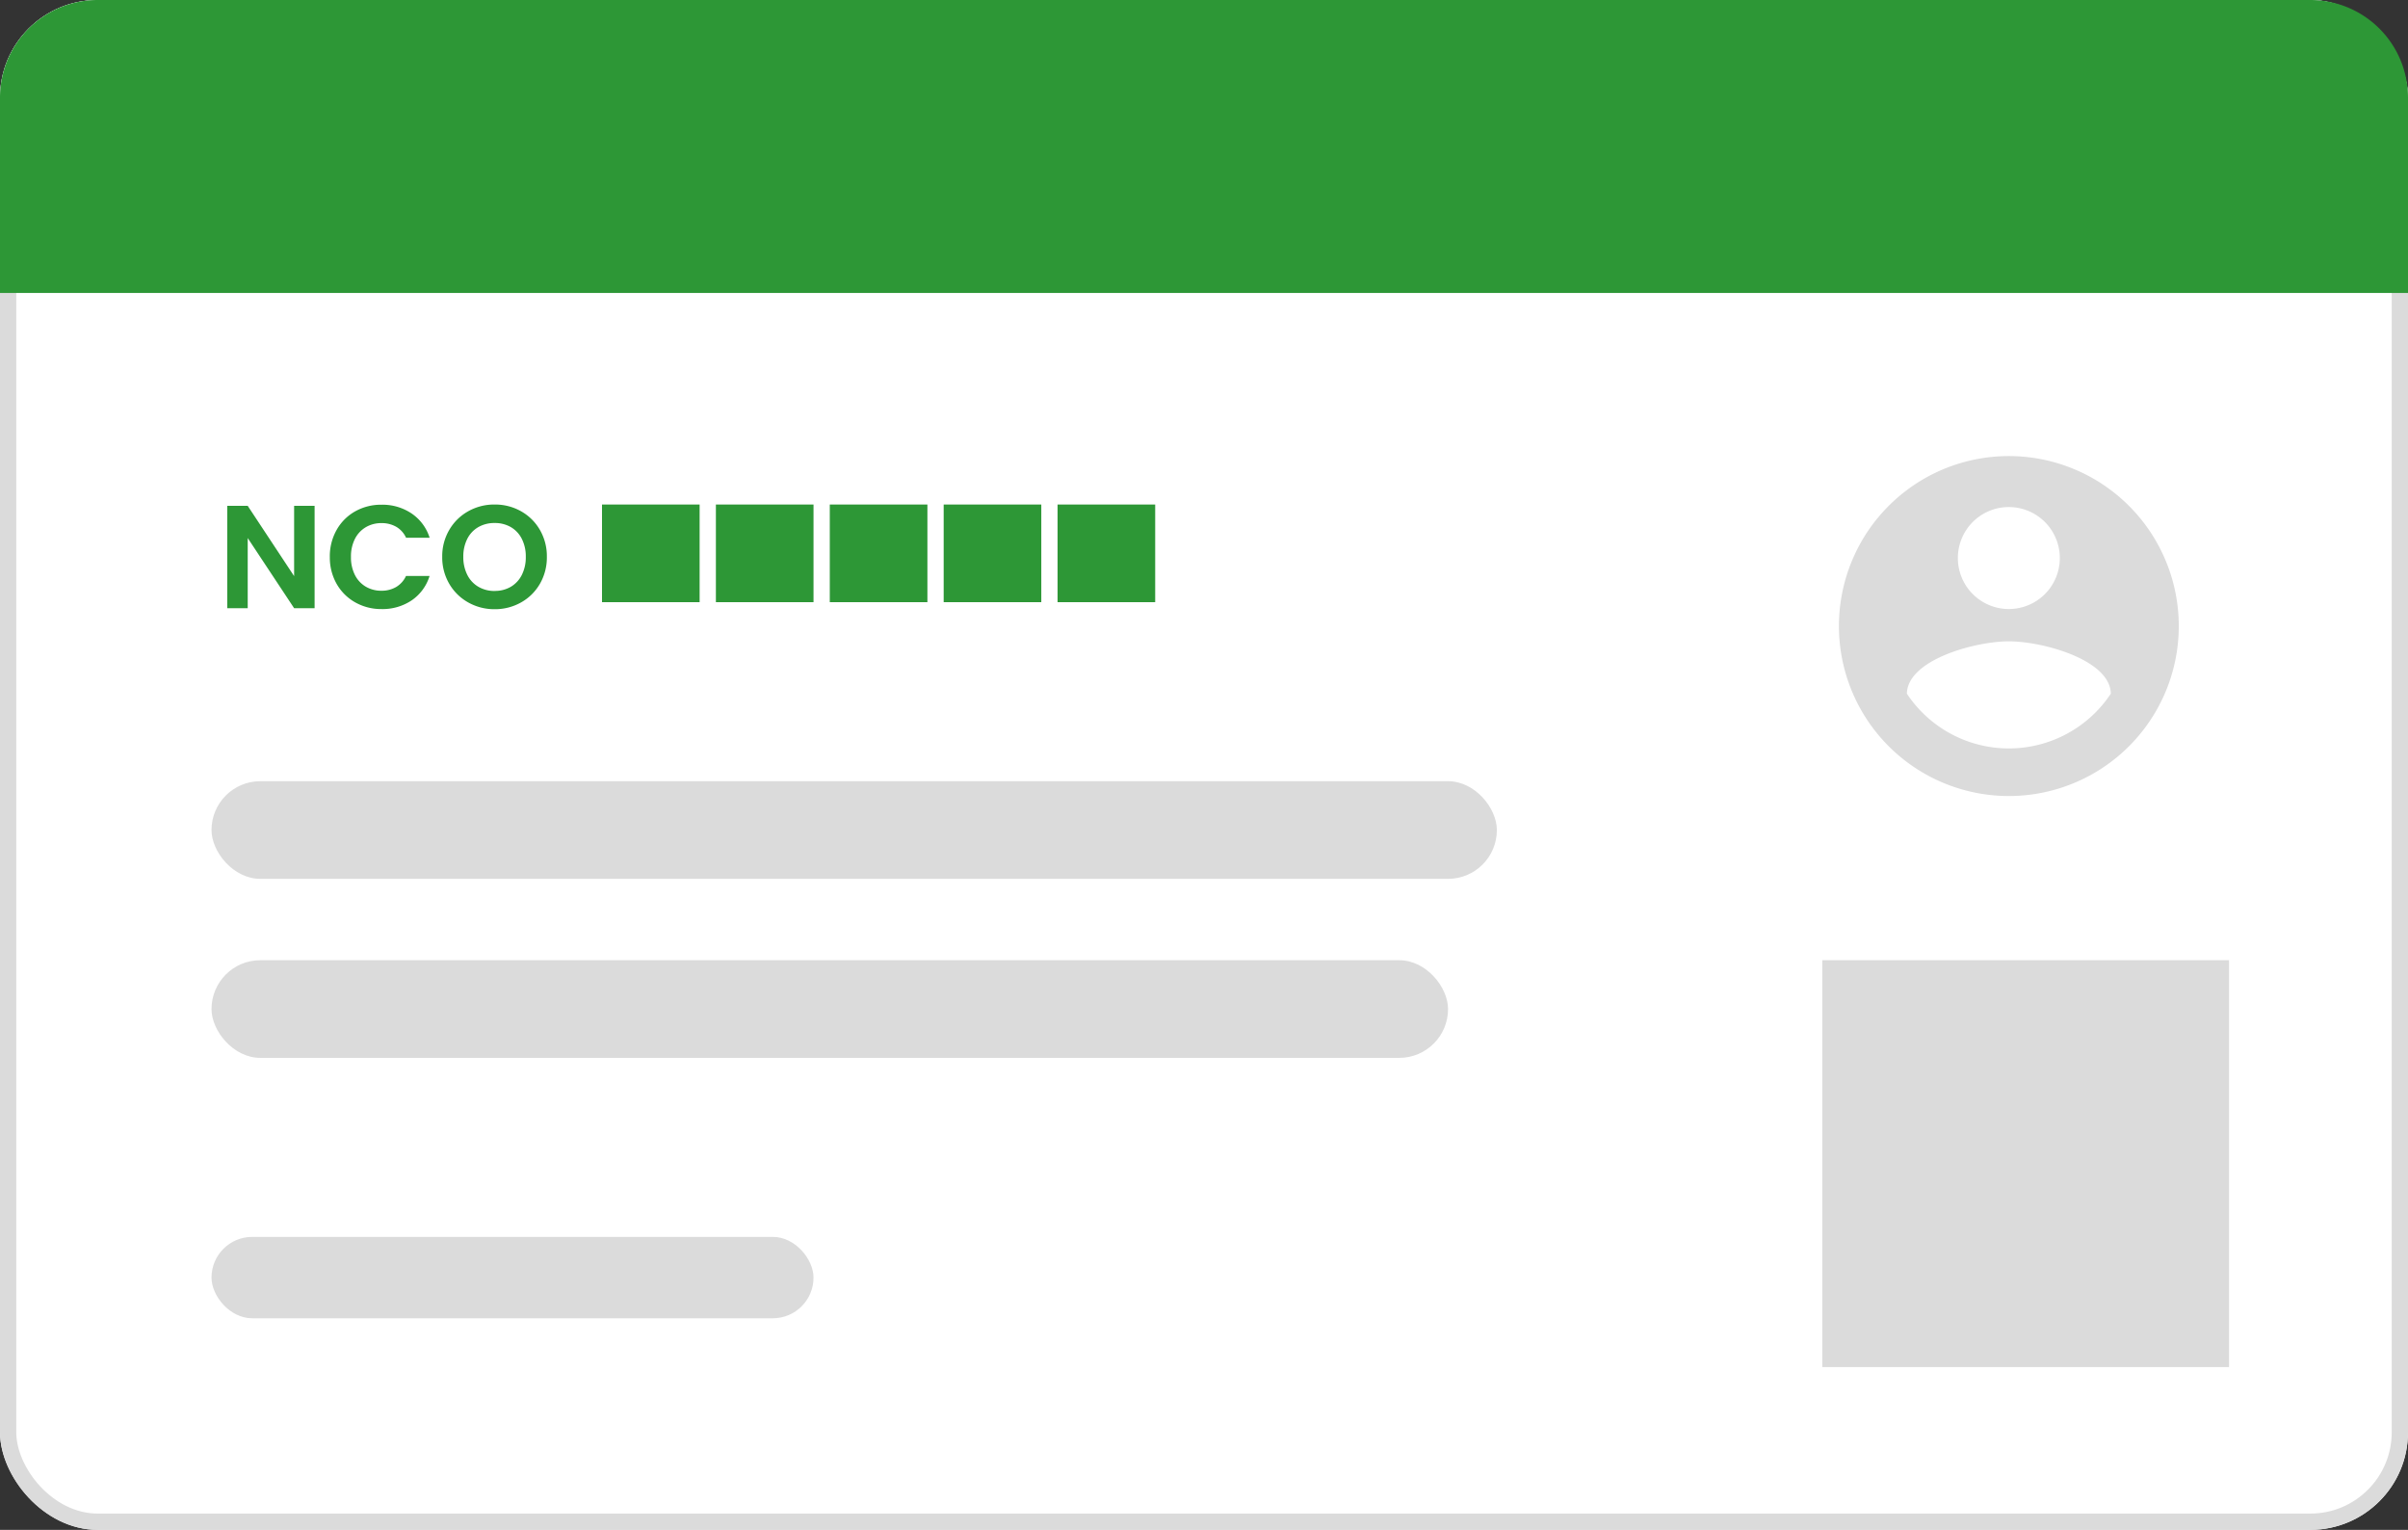 <svg xmlns="http://www.w3.org/2000/svg" width="148" height="94" viewBox="0 0 148 94">
    <rect x="0" y="0" width="148" height="94" fill="#333333" stroke="none"/>
    <defs>
        <style>
            .cls-2{fill:#2d9736}.cls-3{fill:#dbdbdb}.cls-4{fill:none}
        </style>
    </defs>
    <g id="Group_923" data-name="Group 923" transform="translate(-893 -269)">
        <g id="Rectangle_3823" data-name="Rectangle 3823" transform="translate(893 269)" style="fill:#fff;stroke:#dbdbdb">
            <rect width="148" height="94" rx="6" style="stroke:none"/>
            <rect class="cls-4" x=".5" y=".5" width="147" height="93" rx="5.5"/>
        </g>
        <path id="Rectangle_3824" data-name="Rectangle 3824" class="cls-2" d="M6 0h136a6 6 0 0 1 6 6v12H0V6a6 6 0 0 1 6-6z" transform="translate(893 269)"/>
        <path id="Rectangle_3825" data-name="Rectangle 3825" class="cls-2" transform="translate(930 300)" d="M0 0h6v6H0z"/>
        <path id="Rectangle_10159" data-name="Rectangle 10159" class="cls-2" transform="translate(937 300)" d="M0 0h6v6H0z"/>
        <path id="Rectangle_10160" data-name="Rectangle 10160" class="cls-2" transform="translate(944 300)" d="M0 0h6v6H0z"/>
        <path id="Rectangle_10161" data-name="Rectangle 10161" class="cls-2" transform="translate(951 300)" d="M0 0h6v6H0z"/>
        <path id="Rectangle_10162" data-name="Rectangle 10162" class="cls-2" transform="translate(958 300)" d="M0 0h6v6H0z"/>
        <rect id="Rectangle_3826" data-name="Rectangle 3826" class="cls-3" width="79" height="6" rx="3" transform="translate(906 317)"/>
        <rect id="Rectangle_3827" data-name="Rectangle 3827" class="cls-3" width="76" height="6" rx="3" transform="translate(906 328)"/>
        <rect id="Rectangle_3828" data-name="Rectangle 3828" class="cls-3" width="37" height="5" rx="2.5" transform="translate(906 345)"/>
        <path id="Rectangle_3829" data-name="Rectangle 3829" class="cls-3" transform="translate(1005 328)" d="M0 0h25v25H0z"/>
        <g id="account_circle_black_24dp" transform="translate(1003.934 294.934)">
            <path id="Path_850" data-name="Path 850" class="cls-4" d="M0 0h25.066v25.066H0z"/>
            <path id="Path_851" data-name="Path 851" class="cls-3" d="M12.444 2a10.444 10.444 0 1 0 10.445 10.444A10.448 10.448 0 0 0 12.444 2zm0 3.133a3.133 3.133 0 1 1-3.133 3.134 3.129 3.129 0 0 1 3.133-3.134zm0 14.831A7.52 7.52 0 0 1 6.178 16.6c.031-2.078 4.178-3.217 6.267-3.217s6.235 1.138 6.267 3.217a7.52 7.52 0 0 1-6.268 3.364z" transform="translate(.089 .089)"/>
        </g>
        <path id="Path_1378" data-name="Path 1378" class="cls-2" d="M6.336-3.543H5.077L2.225-7.852v4.309H.966v-6.288h1.259l2.852 4.318v-4.318h1.259zm.935-3.148a3.289 3.289 0 0 1 .418-1.66 2.987 2.987 0 0 1 1.143-1.143 3.241 3.241 0 0 1 1.624-.406 3.194 3.194 0 0 1 1.844.54 2.822 2.822 0 0 1 1.106 1.49h-1.448a1.5 1.5 0 0 0-.607-.675 1.782 1.782 0 0 0-.9-.225 1.86 1.86 0 0 0-.976.256 1.749 1.749 0 0 0-.666.724 2.387 2.387 0 0 0-.238 1.1 2.394 2.394 0 0 0 .234 1.09 1.743 1.743 0 0 0 .666.729 1.86 1.86 0 0 0 .976.256 1.754 1.754 0 0 0 .9-.229 1.528 1.528 0 0 0 .607-.679h1.448a2.807 2.807 0 0 1-1.1 1.5 3.208 3.208 0 0 1-1.849.535A3.241 3.241 0 0 1 8.832-3.9 3 3 0 0 1 7.69-5.037a3.264 3.264 0 0 1-.418-1.655zM17.4-3.48a3.253 3.253 0 0 1-1.619-.414 3.089 3.089 0 0 1-1.169-1.147A3.208 3.208 0 0 1 14.18-6.7a3.191 3.191 0 0 1 .432-1.651A3.089 3.089 0 0 1 15.781-9.5a3.253 3.253 0 0 1 1.619-.412 3.246 3.246 0 0 1 1.624.414 3.066 3.066 0 0 1 1.16 1.147 3.217 3.217 0 0 1 .427 1.651 3.234 3.234 0 0 1-.427 1.66 3.056 3.056 0 0 1-1.165 1.147 3.253 3.253 0 0 1-1.619.413zm0-1.124a1.918 1.918 0 0 0 1-.256 1.757 1.757 0 0 0 .675-.733 2.406 2.406 0 0 0 .241-1.107 2.378 2.378 0 0 0-.243-1.1 1.734 1.734 0 0 0-.675-.724 1.945 1.945 0 0 0-1-.252 1.97 1.97 0 0 0-1 .252 1.725 1.725 0 0 0-.679.724 2.378 2.378 0 0 0-.243 1.1 2.406 2.406 0 0 0 .243 1.106 1.748 1.748 0 0 0 .679.733A1.942 1.942 0 0 0 17.4-4.6z" transform="translate(906 309.912)"/>
    </g>
</svg>
